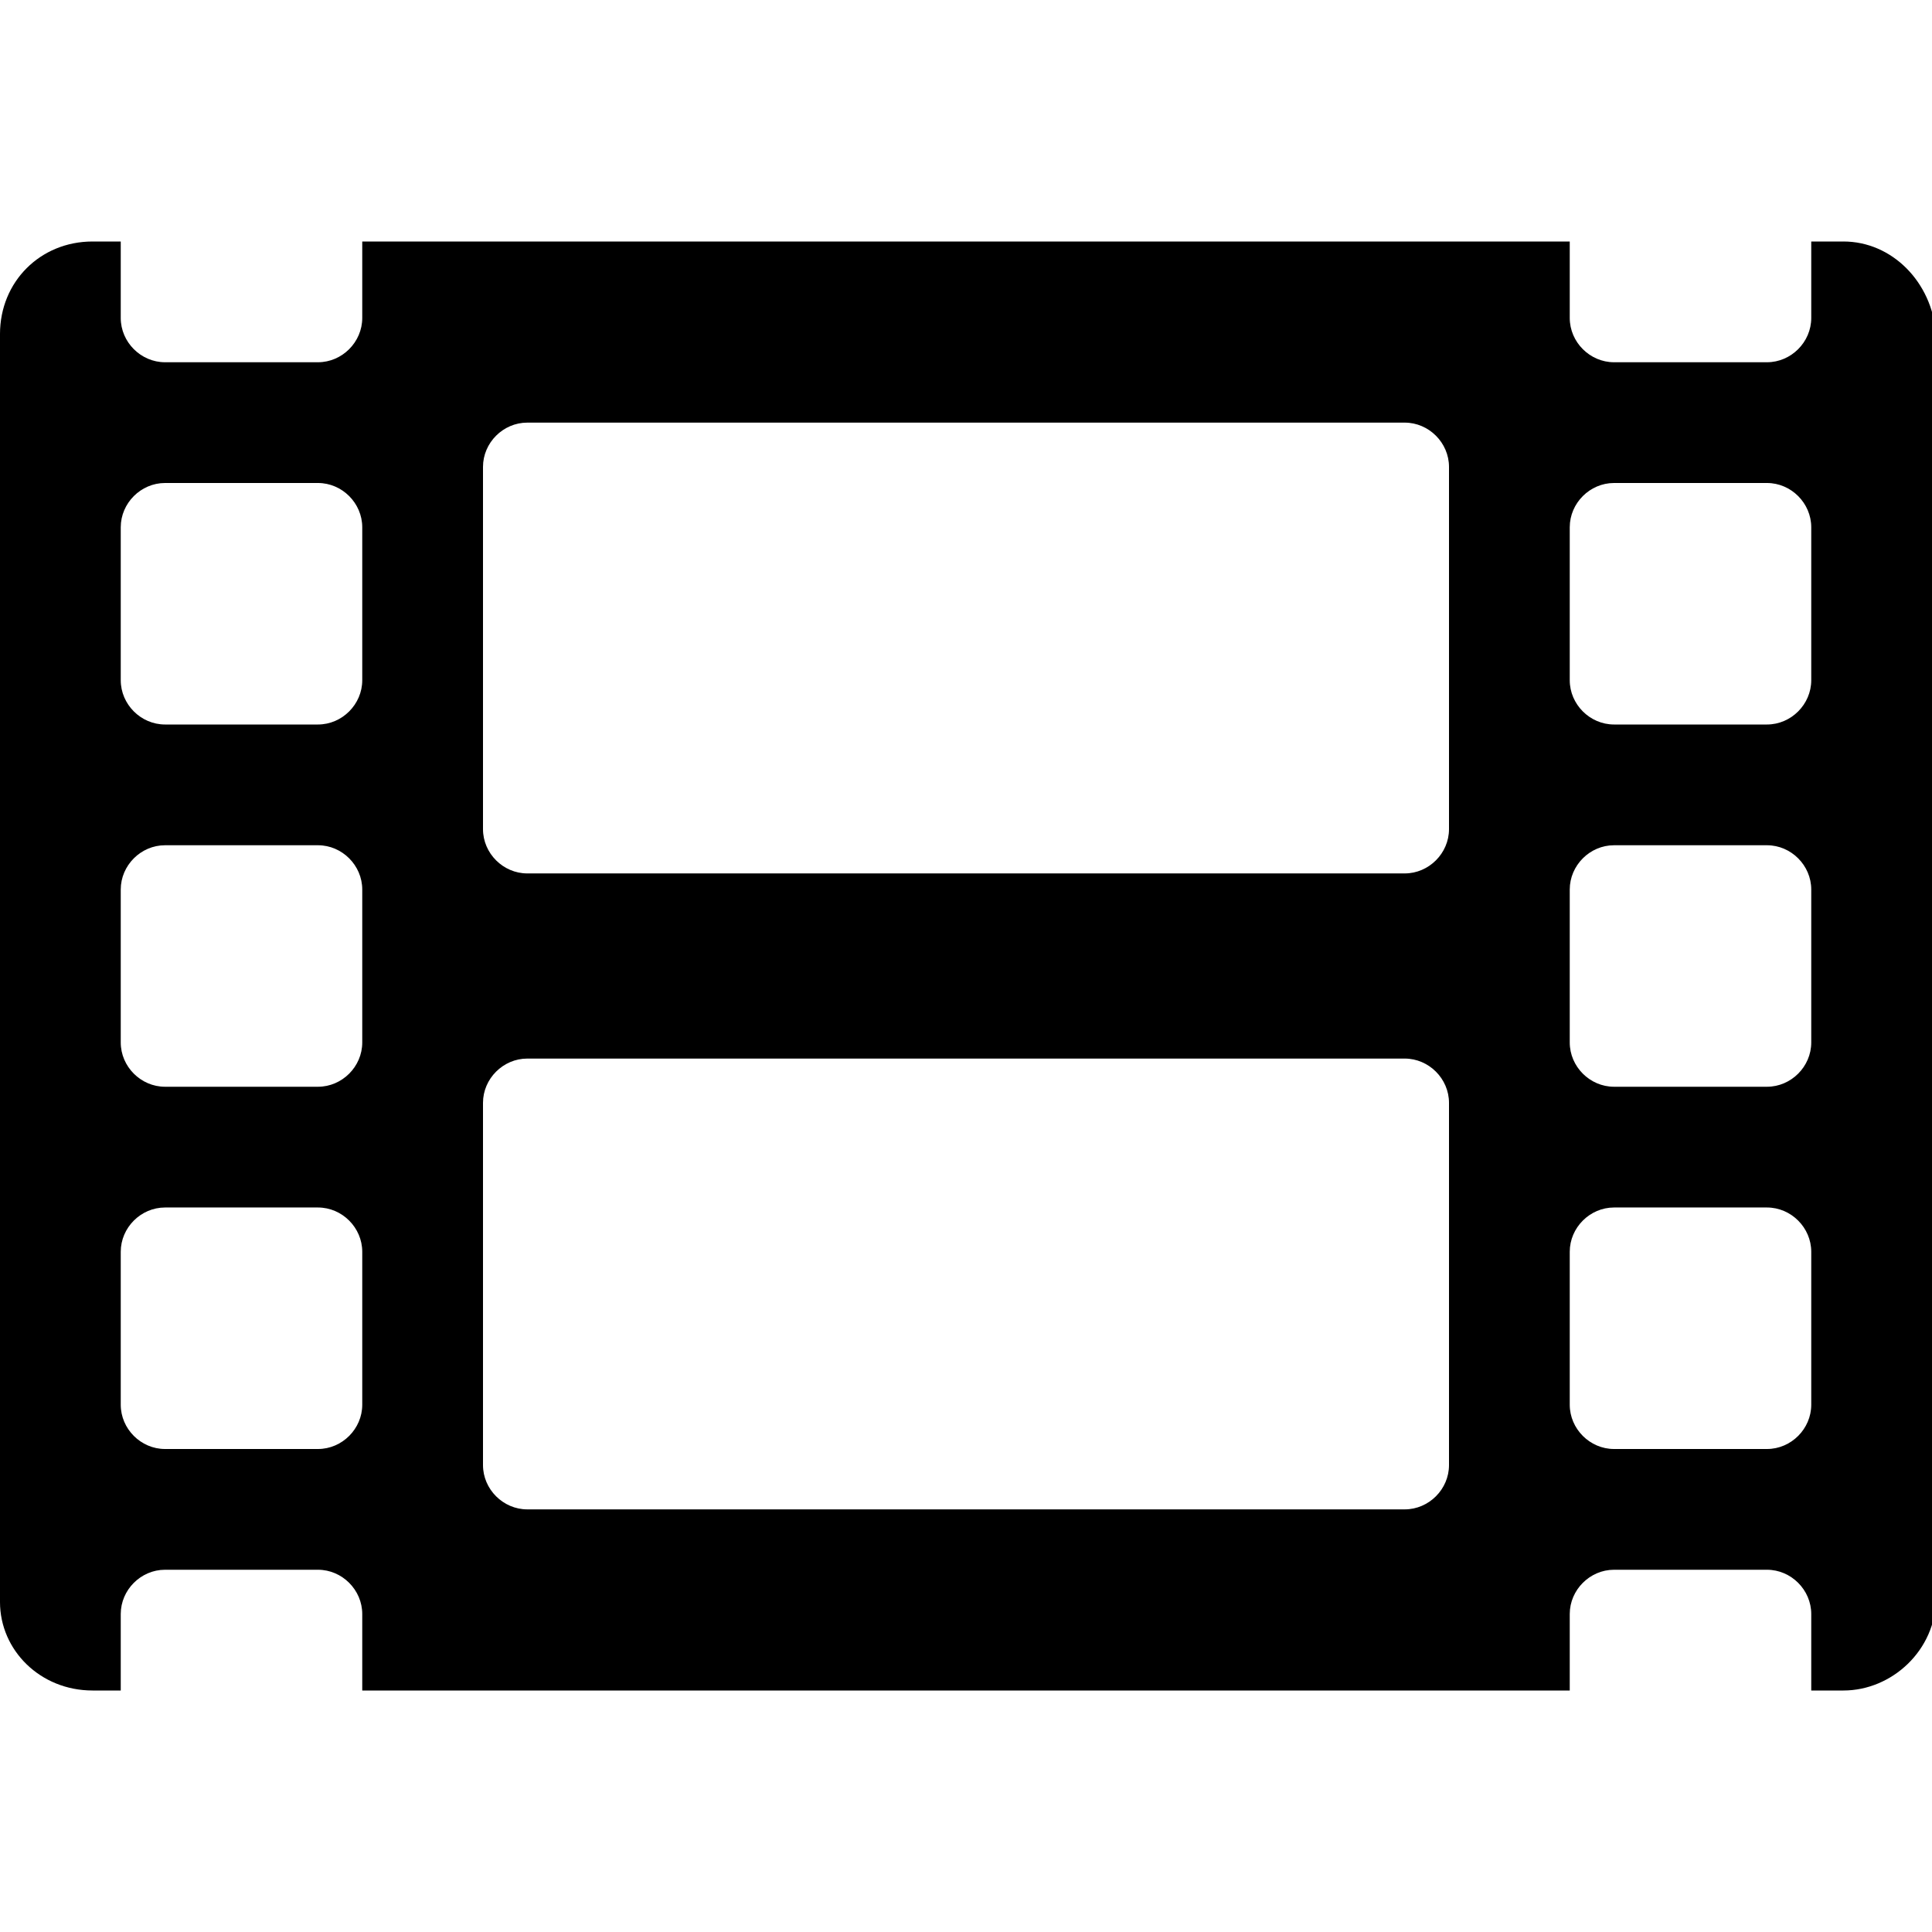 <svg enable-background="new 0 0 48 48" viewBox="0 0 48 48" xmlns="http://www.w3.org/2000/svg"><path d="m45.8 6h-.8v1.9c0 .6-.5 1.1-1.1 1.1h-3.8c-.6 0-1.1-.5-1.1-1.1v-1.9h-30v1.9c0 .6-.5 1.1-1.1 1.1h-3.8c-.6 0-1.1-.5-1.1-1.1v-1.9h-.7c-1.3 0-2.3 1-2.3 2.3v31.5c0 1.2 1 2.2 2.3 2.2h.7v-1.9c0-.6.5-1.1 1.1-1.1h3.8c.6 0 1.1.5 1.1 1.1v1.9h30v-1.9c0-.6.5-1.1 1.1-1.1h3.8c.6 0 1.1.5 1.1 1.1v1.9h.8c1.2 0 2.3-1 2.3-2.3v-31.4c-.1-1.3-1.1-2.3-2.3-2.3zm-36.8 28.9c0 .6-.5 1.1-1.1 1.1h-3.8c-.6 0-1.1-.5-1.1-1.1v-3.8c0-.6.5-1.1 1.1-1.1h3.8c.6 0 1.1.5 1.1 1.1zm0-9c0 .6-.5 1.1-1.1 1.1h-3.8c-.6 0-1.1-.5-1.1-1.1v-3.8c0-.6.5-1.1 1.1-1.1h3.8c.6 0 1.1.5 1.1 1.1zm0-9c0 .6-.5 1.1-1.1 1.1h-3.8c-.6 0-1.1-.5-1.1-1.1v-3.8c0-.6.5-1.1 1.1-1.1h3.8c.6 0 1.1.5 1.1 1.1zm27 19.5c0 .6-.5 1.1-1.1 1.1h-21.8c-.6 0-1.1-.5-1.1-1.1v-9c0-.6.5-1.1 1.1-1.1h21.8c.6 0 1.1.5 1.1 1.1zm0-15.8c0 .6-.5 1.1-1.1 1.1h-21.8c-.6 0-1.1-.5-1.1-1.1v-9c0-.6.5-1.1 1.1-1.1h21.8c.6 0 1.1.5 1.1 1.1zm9 14.3c0 .6-.5 1.1-1.1 1.1h-3.8c-.6 0-1.1-.5-1.1-1.1v-3.8c0-.6.5-1.1 1.1-1.1h3.8c.6 0 1.1.5 1.1 1.1zm0-9c0 .6-.5 1.1-1.1 1.1h-3.8c-.6 0-1.1-.5-1.1-1.1v-3.8c0-.6.5-1.1 1.1-1.1h3.8c.6 0 1.1.5 1.1 1.1zm0-9c0 .6-.5 1.1-1.1 1.1h-3.8c-.6 0-1.1-.5-1.1-1.1v-3.8c0-.6.5-1.1 1.1-1.1h3.8c.6 0 1.1.5 1.1 1.1z"/></svg>